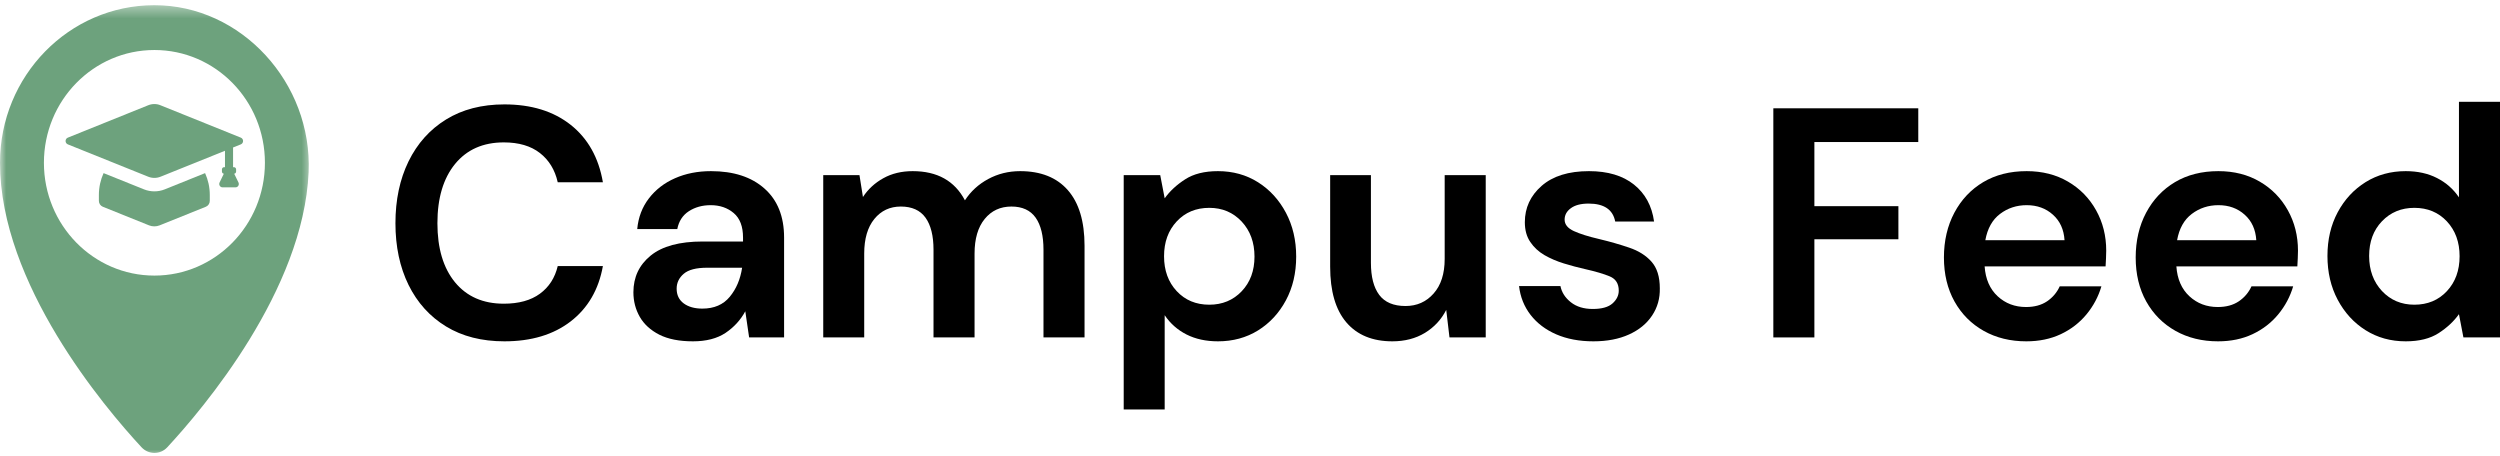 <svg width="203" height="37" viewBox="0 0 203 37" fill="none" xmlns="http://www.w3.org/2000/svg">
<mask id="mask0_1528_20587" style="mask-type:luminance" maskUnits="userSpaceOnUse" x="0" y="0" width="26" height="37">
<path d="M0 0.399H25.379V37H0V0.399Z" fill="white"/>
</mask>
<g mask="url(#mask0_1528_20587)">
<path d="M12.51 0.422C5.599 0.438 0 6.163 0 13.219C0 23.044 8.471 33.059 11.485 36.311C12.056 36.928 13.008 36.936 13.579 36.323C16.51 33.163 24.64 23.571 25.06 13.984C25.374 6.752 19.607 0.407 12.51 0.422ZM12.54 22.378C7.582 22.378 3.566 18.279 3.566 13.219C3.566 8.16 7.582 4.061 12.54 4.061C17.497 4.061 21.512 8.16 21.512 13.219C21.508 18.275 17.492 22.378 12.54 22.378Z" fill="#6DA27D"/>
</g>
<path d="M13.376 15.377C13.106 15.485 12.824 15.538 12.536 15.538C12.251 15.538 11.965 15.485 11.695 15.377L8.411 14.057C8.166 14.597 8.029 15.198 8.029 15.833V16.308C8.029 16.518 8.152 16.705 8.343 16.786L12.107 18.301C12.382 18.408 12.682 18.408 12.955 18.301L16.721 16.786C16.912 16.705 17.035 16.518 17.035 16.308V15.833C17.035 15.198 16.896 14.597 16.653 14.057L13.376 15.377Z" fill="#6DA27D"/>
<path d="M12.033 8.547L5.508 11.176C5.264 11.275 5.264 11.623 5.508 11.723L12.033 14.348C12.356 14.478 12.715 14.478 13.038 14.348L18.268 12.243V13.575H18.198C18.1 13.575 18.021 13.655 18.021 13.755V13.931C18.021 14.024 18.088 14.095 18.175 14.107L17.83 14.818C17.744 14.999 17.872 15.213 18.07 15.213H19.124C19.323 15.213 19.451 15.003 19.364 14.818L19.018 14.107C19.104 14.095 19.172 14.024 19.172 13.931V13.755C19.172 13.655 19.094 13.575 18.997 13.575H18.925V11.975L19.555 11.723C19.798 11.623 19.798 11.275 19.555 11.176L13.03 8.547C12.719 8.416 12.359 8.416 12.033 8.547Z" fill="#6DA27D"/>
<path d="M40.96 27.716C39.121 27.716 37.541 27.314 36.219 26.508C34.9 25.703 33.886 24.578 33.173 23.135C32.464 21.689 32.11 20.019 32.11 18.126C32.11 16.23 32.464 14.557 33.173 13.105C33.886 11.65 34.9 10.517 36.219 9.703C37.541 8.886 39.121 8.477 40.96 8.477C43.147 8.477 44.94 9.031 46.34 10.137C47.737 11.244 48.61 12.798 48.955 14.8H45.288C45.061 13.791 44.578 12.999 43.84 12.425C43.104 11.85 42.127 11.562 40.909 11.562C39.226 11.562 37.906 12.147 36.949 13.316C35.995 14.486 35.518 16.089 35.518 18.126C35.518 20.164 35.995 21.762 36.949 22.924C37.906 24.082 39.226 24.66 40.909 24.66C42.127 24.66 43.104 24.39 43.84 23.851C44.578 23.311 45.061 22.563 45.288 21.604H48.955C48.61 23.52 47.737 25.018 46.34 26.097C44.94 27.176 43.147 27.716 40.96 27.716Z" fill="black"/>
<path d="M56.271 27.716C55.159 27.716 54.248 27.536 53.536 27.176C52.826 26.813 52.297 26.33 51.95 25.728C51.605 25.122 51.432 24.458 51.432 23.733C51.432 22.51 51.899 21.516 52.835 20.754C53.773 19.991 55.179 19.61 57.053 19.61H60.334V19.293C60.334 18.39 60.082 17.726 59.576 17.299C59.073 16.874 58.451 16.66 57.708 16.66C57.03 16.66 56.438 16.824 55.932 17.152C55.429 17.481 55.118 17.965 54.995 18.601H51.743C51.83 17.648 52.146 16.817 52.691 16.108C53.238 15.397 53.945 14.852 54.812 14.472C55.681 14.089 56.654 13.897 57.731 13.897C59.57 13.897 61.018 14.369 62.076 15.311C63.136 16.249 63.668 17.578 63.668 19.293V27.399H60.829L60.518 25.276C60.135 25.984 59.6 26.569 58.915 27.03C58.228 27.487 57.347 27.716 56.271 27.716ZM57.03 25.059C57.984 25.059 58.725 24.741 59.254 24.103C59.783 23.466 60.117 22.678 60.26 21.739H57.421C56.536 21.739 55.901 21.903 55.519 22.232C55.135 22.56 54.944 22.963 54.944 23.44C54.944 23.953 55.135 24.352 55.519 24.637C55.901 24.918 56.405 25.059 57.03 25.059Z" fill="black"/>
<path d="M66.847 27.399V14.22H69.789L70.071 15.997C70.488 15.36 71.039 14.852 71.726 14.472C72.411 14.089 73.206 13.897 74.111 13.897C76.107 13.897 77.52 14.687 78.352 16.267C78.824 15.539 79.453 14.963 80.243 14.536C81.032 14.111 81.895 13.897 82.835 13.897C84.516 13.897 85.808 14.412 86.708 15.44C87.612 16.469 88.065 17.974 88.065 19.956V27.399H84.731V20.279C84.731 19.145 84.519 18.277 84.094 17.674C83.668 17.073 83.013 16.771 82.128 16.771C81.227 16.771 80.503 17.108 79.956 17.78C79.407 18.453 79.134 19.392 79.134 20.595V27.399H75.801V20.279C75.801 19.145 75.584 18.277 75.151 17.674C74.717 17.073 74.049 16.771 73.146 16.771C72.261 16.771 71.544 17.108 70.996 17.78C70.447 18.453 70.174 19.392 70.174 20.595V27.399H66.847Z" fill="black"/>
<path d="M91.245 33.247V14.22H94.21L94.572 16.102C94.989 15.52 95.541 15.008 96.228 14.566C96.913 14.12 97.804 13.897 98.9 13.897C100.114 13.897 101.199 14.199 102.153 14.8C103.107 15.403 103.861 16.229 104.417 17.276C104.971 18.32 105.25 19.507 105.25 20.836C105.25 22.166 104.971 23.349 104.417 24.384C103.861 25.421 103.107 26.236 102.153 26.83C101.199 27.42 100.114 27.716 98.9 27.716C97.926 27.716 97.074 27.53 96.342 27.159C95.614 26.788 95.023 26.266 94.572 25.593V33.247H91.245ZM98.193 24.742C99.253 24.742 100.131 24.379 100.825 23.651C101.518 22.924 101.865 21.985 101.865 20.836C101.865 19.683 101.518 18.735 100.825 17.991C100.131 17.249 99.253 16.877 98.193 16.877C97.115 16.877 96.235 17.245 95.549 17.979C94.863 18.715 94.521 19.657 94.521 20.806C94.521 21.96 94.863 22.905 95.549 23.64C96.235 24.376 97.115 24.742 98.193 24.742Z" fill="black"/>
<path d="M113.061 27.716C111.447 27.716 110.202 27.204 109.325 26.179C108.447 25.151 108.009 23.644 108.009 21.657V14.219H111.319V21.34C111.319 22.475 111.543 23.343 111.992 23.944C112.443 24.547 113.155 24.848 114.13 24.848C115.049 24.848 115.808 24.512 116.405 23.839C117.006 23.167 117.308 22.229 117.308 21.023V14.219H120.641V27.399H117.698L117.434 25.164C117.035 25.947 116.459 26.569 115.704 27.03C114.948 27.487 114.068 27.716 113.061 27.716Z" fill="black"/>
<path d="M129.386 27.716C128.239 27.716 127.232 27.525 126.363 27.147C125.497 26.769 124.803 26.242 124.283 25.569C123.761 24.893 123.449 24.113 123.346 23.229H126.708C126.811 23.742 127.093 24.179 127.553 24.543C128.012 24.907 128.606 25.088 129.334 25.088C130.066 25.088 130.6 24.939 130.938 24.637C131.274 24.336 131.443 23.99 131.443 23.599C131.443 23.032 131.199 22.647 130.714 22.443C130.231 22.241 129.554 22.041 128.685 21.845C128.129 21.72 127.564 21.569 126.99 21.393C126.418 21.217 125.893 20.993 125.415 20.718C124.939 20.441 124.554 20.085 124.26 19.651C123.964 19.217 123.817 18.682 123.817 18.044C123.817 16.875 124.271 15.891 125.179 15.094C126.09 14.296 127.372 13.897 129.024 13.897C130.553 13.897 131.771 14.261 132.679 14.988C133.59 15.715 134.134 16.717 134.311 17.991H131.156C130.968 17.017 130.248 16.531 128.995 16.531C128.37 16.531 127.889 16.657 127.553 16.906C127.215 17.152 127.047 17.462 127.047 17.833C127.047 18.224 127.297 18.535 127.8 18.765C128.301 18.993 128.969 19.204 129.806 19.399C130.705 19.614 131.532 19.85 132.288 20.108C133.047 20.364 133.65 20.742 134.099 21.246C134.55 21.751 134.777 22.472 134.777 23.411C134.795 24.229 134.587 24.965 134.15 25.622C133.716 26.276 133.093 26.788 132.277 27.159C131.461 27.53 130.497 27.716 129.386 27.716Z" fill="black"/>
<path d="M143.995 27.399V8.794H155.764V11.533H147.328V16.741H154.15V19.428H147.328V27.399H143.995Z" fill="black"/>
<path d="M164.537 27.716C163.238 27.716 162.084 27.432 161.077 26.866C160.069 26.299 159.278 25.503 158.704 24.478C158.132 23.45 157.847 22.261 157.847 20.912C157.847 19.551 158.129 18.34 158.692 17.276C159.258 16.212 160.04 15.384 161.037 14.789C162.037 14.195 163.212 13.897 164.566 13.897C165.833 13.897 166.952 14.181 167.922 14.748C168.895 15.315 169.655 16.091 170.203 17.076C170.751 18.058 171.025 19.151 171.025 20.355C171.025 20.551 171.019 20.757 171.008 20.971C170.999 21.182 170.988 21.403 170.973 21.634H161.152C161.224 22.663 161.577 23.469 162.209 24.056C162.842 24.64 163.609 24.93 164.514 24.93C165.192 24.93 165.761 24.776 166.221 24.467C166.68 24.154 167.022 23.75 167.249 23.252H170.634C170.389 24.085 169.985 24.845 169.422 25.528C168.859 26.209 168.163 26.745 167.336 27.135C166.511 27.523 165.579 27.716 164.537 27.716ZM164.566 16.66C163.75 16.66 163.028 16.897 162.405 17.369C161.78 17.839 161.382 18.551 161.209 19.504H167.64C167.586 18.636 167.272 17.947 166.698 17.434C166.126 16.918 165.416 16.66 164.566 16.66Z" fill="black"/>
<path d="M180.107 27.716C178.809 27.716 177.655 27.432 176.648 26.866C175.639 26.299 174.849 25.503 174.274 24.478C173.702 23.45 173.418 22.261 173.418 20.912C173.418 19.551 173.7 18.34 174.263 17.276C174.829 16.212 175.61 15.384 176.608 14.789C177.608 14.195 178.783 13.897 180.136 13.897C181.403 13.897 182.523 14.181 183.492 14.748C184.465 15.315 185.225 16.091 185.774 17.076C186.321 18.058 186.596 19.151 186.596 20.355C186.596 20.551 186.59 20.757 186.579 20.971C186.57 21.182 186.558 21.403 186.544 21.634H176.722C176.794 22.663 177.148 23.469 177.78 24.056C178.412 24.64 179.179 24.93 180.084 24.93C180.763 24.93 181.332 24.776 181.791 24.467C182.251 24.154 182.593 23.75 182.82 23.252H186.205C185.959 24.085 185.556 24.845 184.992 25.528C184.429 26.209 183.734 26.745 182.906 27.135C182.082 27.523 181.149 27.716 180.107 27.716ZM180.136 16.66C179.32 16.66 178.599 16.897 177.975 17.369C177.35 17.839 176.952 18.551 176.78 19.504H183.211C183.156 18.636 182.843 17.947 182.268 17.434C181.696 16.918 180.987 16.66 180.136 16.66Z" fill="black"/>
<path d="M195.345 27.716C194.127 27.716 193.041 27.414 192.087 26.813C191.133 26.212 190.377 25.387 189.822 24.343C189.266 23.299 188.989 22.113 188.989 20.783C188.989 19.454 189.266 18.271 189.822 17.234C190.377 16.199 191.133 15.384 192.087 14.789C193.041 14.195 194.127 13.897 195.345 13.897C196.314 13.897 197.163 14.085 197.891 14.46C198.622 14.832 199.214 15.354 199.667 16.026V8.266H203V27.399H200.029L199.667 25.511C199.249 26.097 198.697 26.612 198.012 27.053C197.325 27.495 196.437 27.716 195.345 27.716ZM196.046 24.742C197.122 24.742 198.003 24.376 198.69 23.64C199.375 22.905 199.719 21.96 199.719 20.806C199.719 19.657 199.375 18.715 198.69 17.979C198.003 17.245 197.122 16.877 196.046 16.877C194.989 16.877 194.111 17.24 193.414 17.968C192.72 18.692 192.374 19.631 192.374 20.783C192.374 21.933 192.72 22.881 193.414 23.628C194.111 24.371 194.989 24.742 196.046 24.742Z" fill="black"/>
</svg>
